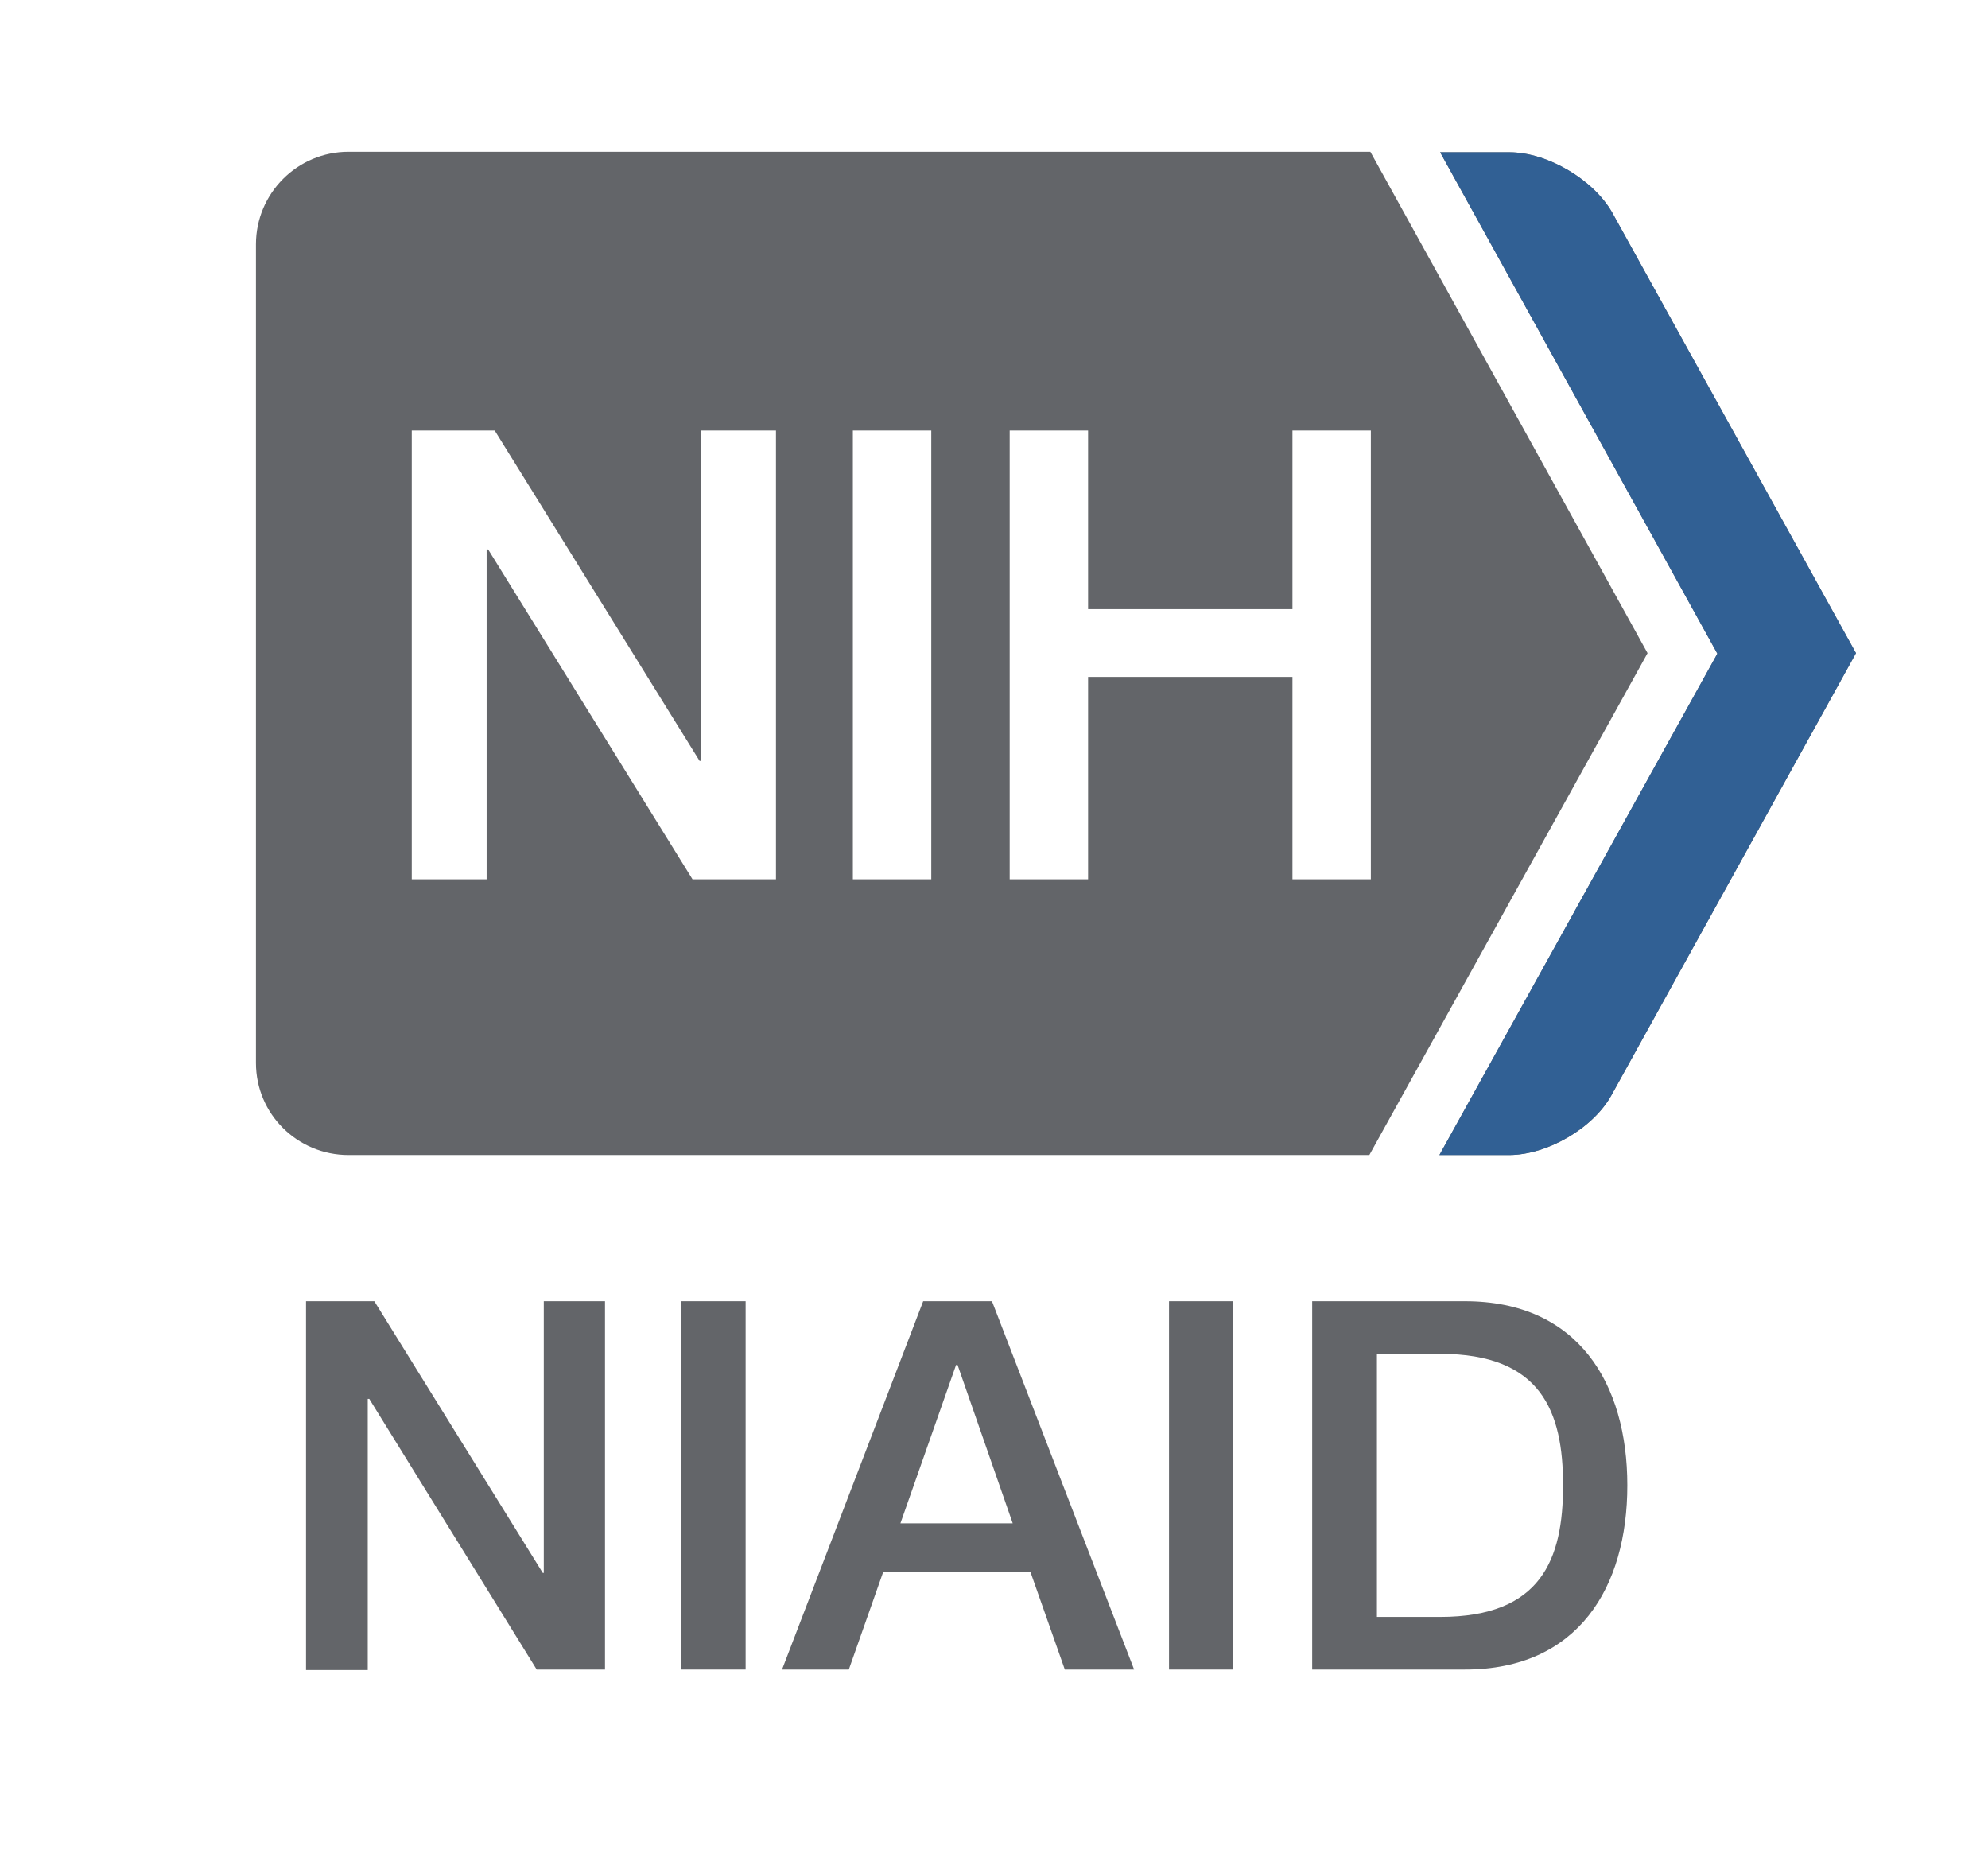 <?xml version="1.0" encoding="utf-8"?>
<!-- Generator: Adobe Illustrator 26.5.0, SVG Export Plug-In . SVG Version: 6.00 Build 0)  -->
<svg version="1.1" id="Layer_1" xmlns="http://www.w3.org/2000/svg" xmlns:xlink="http://www.w3.org/1999/xlink" x="0px" y="0px"
	 viewBox="0 0 39.3 36.87" style="enable-background:new 0 0 39.3 36.87;" xml:space="preserve">
<style type="text/css">
	.st0{fill:#636569;}
	.st1{fill:#316094;}
</style>
<g>
	<g>
		<path class="st0" d="M27.1,8.51v8.87h-1.55h0v-4h-4.04v4h-1.55V8.51h1.55v3.53h4.04V8.51h0H27.1z M18.41,17.38L18.41,17.38h-1.55
			V8.51h1.55V17.38z M15.33,17.38L15.33,17.38h-1.64l-4.04-6.52H9.62v6.52H8.14l0,0V8.51l0,0h1.64h0l4.05,6.53h0.03V8.51h1.48V17.38
			z M32.57,12.91l-5.48-9.91H6.89c-1.01,0-1.83,0.82-1.83,1.83v16.18c0,1.01,0.82,1.82,1.83,1.82h20.18L32.57,12.91z"/>
		<path class="st0" d="M28.45,22.84l5.5-9.92l-5.48-9.91h1.37c0.75,0,1.66,0.54,2.03,1.19l4.82,8.71l-4.83,8.73
			c-0.36,0.66-1.27,1.19-2.03,1.19H28.45z"/>
		<path class="st1" d="M28.45,22.84l5.5-9.92l-5.48-9.91h1.37c0.75,0,1.66,0.54,2.03,1.19l4.82,8.71l-4.83,8.73
			c-0.36,0.66-1.28,1.19-2.03,1.19H28.45z"/>
	</g>
	<path class="st0" d="M6.05,25.72H7.4l3.33,5.37h0.02v-5.37h1.21v7.28h-1.35L7.3,27.65H7.27v5.36H6.05V25.72z"/>
	<path class="st0" d="M13.47,25.72h1.27v7.28h-1.27V25.72z"/>
	<path class="st0" d="M18.25,25.72h1.36l2.81,7.28h-1.37l-0.68-1.93h-2.91l-0.68,1.93h-1.32L18.25,25.72z M17.8,30.11h2.22
		l-1.09-3.13H18.9L17.8,30.11z"/>
	<path class="st0" d="M23.11,25.72h1.27v7.28h-1.27V25.72z"/>
	<path class="st0" d="M25.94,25.72h3.02c2.24,0,3.21,1.63,3.21,3.64c0,2.01-0.97,3.64-3.21,3.64h-3.02V25.72z M27.22,31.96h1.25
		c2,0,2.43-1.14,2.43-2.6c0-1.46-0.43-2.6-2.43-2.6h-1.25V31.96z"/>
</g>
</svg>
